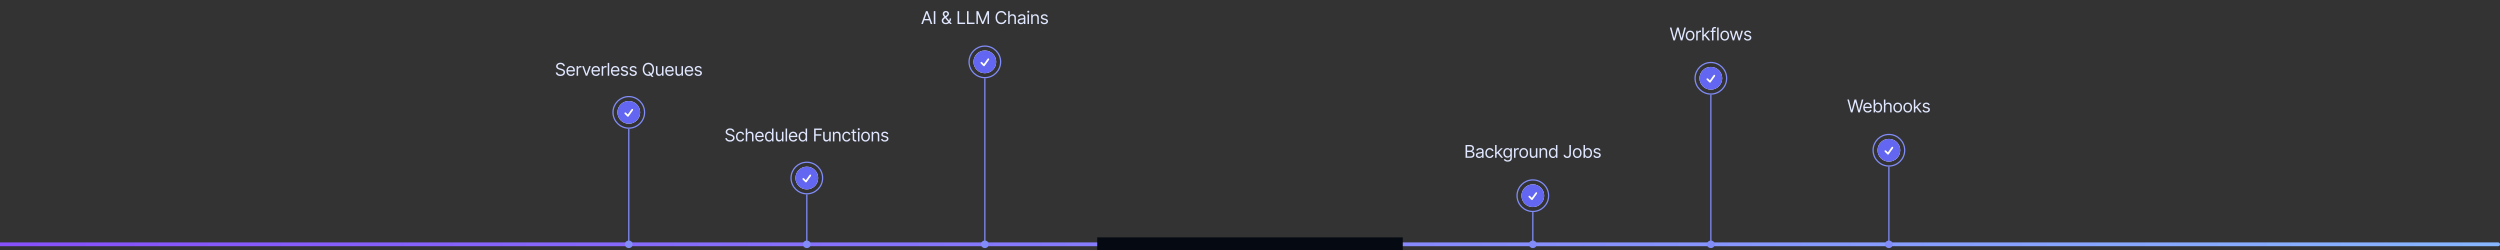 <svg width="1980" height="198" viewBox="0 0 1980 198" fill="none" xmlns="http://www.w3.org/2000/svg">
<rect x="0" y="0" width="1980" height="198" fill="#333333" stroke="none"/>
<path d="M0 192H1978.5C1979.33 192 1980 192.672 1980 193.5V193.5C1980 194.328 1979.33 195 1978.5 195H0V192Z" fill="url(#paint0_linear_1776_624)"/>
<path d="M580.456 104.364C580.396 103.86 580.155 103.469 579.73 103.19C579.306 102.912 578.786 102.773 578.169 102.773C577.718 102.773 577.324 102.846 576.986 102.991C576.651 103.137 576.389 103.338 576.2 103.593C576.015 103.848 575.922 104.138 575.922 104.463C575.922 104.735 575.987 104.969 576.116 105.164C576.249 105.356 576.418 105.517 576.623 105.646C576.829 105.772 577.044 105.877 577.269 105.96C577.495 106.039 577.702 106.104 577.891 106.153L578.925 106.432C579.19 106.501 579.485 106.598 579.81 106.72C580.138 106.843 580.451 107.01 580.749 107.222C581.051 107.431 581.3 107.7 581.495 108.028C581.691 108.356 581.789 108.759 581.789 109.236C581.789 109.786 581.644 110.283 581.356 110.727C581.071 111.171 580.653 111.524 580.103 111.786C579.556 112.048 578.892 112.179 578.11 112.179C577.38 112.179 576.749 112.061 576.215 111.826C575.685 111.591 575.267 111.263 574.963 110.842C574.661 110.421 574.49 109.932 574.45 109.375H575.723C575.756 109.759 575.886 110.078 576.111 110.33C576.34 110.578 576.628 110.764 576.976 110.886C577.327 111.006 577.705 111.065 578.11 111.065C578.58 111.065 579.003 110.989 579.377 110.837C579.752 110.681 580.048 110.465 580.267 110.19C580.486 109.912 580.595 109.587 580.595 109.216C580.595 108.878 580.501 108.603 580.312 108.391C580.123 108.179 579.874 108.006 579.566 107.874C579.258 107.741 578.925 107.625 578.567 107.526L577.314 107.168C576.519 106.939 575.889 106.612 575.425 106.188C574.961 105.764 574.729 105.209 574.729 104.523C574.729 103.953 574.883 103.455 575.191 103.031C575.503 102.604 575.92 102.272 576.444 102.037C576.971 101.798 577.559 101.679 578.209 101.679C578.865 101.679 579.449 101.797 579.959 102.032C580.469 102.264 580.874 102.582 581.172 102.987C581.474 103.391 581.633 103.85 581.649 104.364H580.456ZM586.339 112.159C585.623 112.159 585.006 111.99 584.489 111.652C583.972 111.314 583.575 110.848 583.296 110.255C583.018 109.662 582.879 108.984 582.879 108.222C582.879 107.446 583.021 106.762 583.306 106.168C583.595 105.572 583.996 105.106 584.509 104.771C585.026 104.433 585.63 104.264 586.319 104.264C586.856 104.264 587.34 104.364 587.771 104.562C588.202 104.761 588.555 105.04 588.83 105.398C589.105 105.756 589.275 106.173 589.342 106.651H588.168C588.079 106.303 587.88 105.994 587.572 105.726C587.267 105.454 586.856 105.318 586.339 105.318C585.881 105.318 585.48 105.437 585.136 105.676C584.794 105.911 584.528 106.245 584.335 106.675C584.146 107.103 584.052 107.605 584.052 108.182C584.052 108.772 584.145 109.286 584.33 109.723C584.519 110.161 584.784 110.5 585.126 110.742C585.47 110.984 585.875 111.105 586.339 111.105C586.644 111.105 586.921 111.052 587.169 110.946C587.418 110.84 587.628 110.688 587.801 110.489C587.973 110.29 588.095 110.051 588.168 109.773H589.342C589.275 110.223 589.111 110.629 588.85 110.991C588.591 111.349 588.248 111.634 587.82 111.846C587.396 112.055 586.902 112.159 586.339 112.159ZM591.81 107.406V112H590.637V101.818H591.81V105.557H591.91C592.089 105.162 592.357 104.849 592.715 104.617C593.076 104.382 593.557 104.264 594.157 104.264C594.677 104.264 595.133 104.369 595.524 104.577C595.915 104.783 596.218 105.099 596.434 105.527C596.653 105.951 596.762 106.491 596.762 107.148V112H595.589V107.227C595.589 106.621 595.431 106.152 595.116 105.82C594.805 105.486 594.372 105.318 593.819 105.318C593.434 105.318 593.09 105.399 592.785 105.562C592.483 105.724 592.244 105.961 592.069 106.273C591.896 106.584 591.81 106.962 591.81 107.406ZM601.69 112.159C600.954 112.159 600.32 111.997 599.786 111.672C599.256 111.344 598.846 110.886 598.558 110.3C598.273 109.71 598.13 109.024 598.13 108.241C598.13 107.459 598.273 106.77 598.558 106.173C598.846 105.573 599.247 105.106 599.761 104.771C600.278 104.433 600.881 104.264 601.571 104.264C601.969 104.264 602.361 104.33 602.749 104.463C603.137 104.596 603.49 104.811 603.808 105.109C604.126 105.404 604.38 105.795 604.569 106.283C604.758 106.77 604.852 107.37 604.852 108.082V108.58H598.966V107.565H603.659C603.659 107.134 603.573 106.75 603.4 106.412C603.231 106.074 602.989 105.807 602.674 105.612C602.363 105.416 601.995 105.318 601.571 105.318C601.103 105.318 600.699 105.434 600.358 105.666C600.02 105.895 599.759 106.193 599.577 106.561C599.395 106.929 599.304 107.323 599.304 107.744V108.42C599.304 108.997 599.403 109.486 599.602 109.887C599.804 110.285 600.084 110.588 600.442 110.797C600.8 111.002 601.216 111.105 601.69 111.105C601.998 111.105 602.277 111.062 602.525 110.976C602.777 110.886 602.994 110.754 603.177 110.578C603.359 110.399 603.5 110.177 603.599 109.912L604.733 110.23C604.613 110.615 604.413 110.953 604.131 111.244C603.849 111.533 603.501 111.758 603.087 111.92C602.673 112.08 602.207 112.159 601.69 112.159ZM609.1 112.159C608.464 112.159 607.902 111.998 607.415 111.677C606.928 111.352 606.547 110.895 606.272 110.305C605.996 109.711 605.859 109.01 605.859 108.202C605.859 107.4 605.996 106.704 606.272 106.114C606.547 105.524 606.929 105.068 607.42 104.746C607.91 104.425 608.477 104.264 609.12 104.264C609.617 104.264 610.01 104.347 610.299 104.513C610.59 104.675 610.812 104.861 610.965 105.07C611.12 105.275 611.241 105.444 611.328 105.577H611.427V101.818H612.6V112H611.467V110.827H611.328C611.241 110.966 611.119 111.142 610.96 111.354C610.801 111.562 610.574 111.75 610.279 111.915C609.984 112.078 609.591 112.159 609.1 112.159ZM609.259 111.105C609.73 111.105 610.128 110.982 610.453 110.737C610.777 110.489 611.024 110.146 611.193 109.708C611.362 109.267 611.447 108.759 611.447 108.182C611.447 107.612 611.364 107.113 611.198 106.685C611.033 106.254 610.787 105.92 610.463 105.681C610.138 105.439 609.737 105.318 609.259 105.318C608.762 105.318 608.348 105.446 608.017 105.701C607.688 105.953 607.441 106.296 607.276 106.73C607.113 107.161 607.032 107.645 607.032 108.182C607.032 108.725 607.115 109.219 607.281 109.663C607.45 110.104 607.698 110.455 608.026 110.717C608.358 110.976 608.769 111.105 609.259 111.105ZM619.305 108.878V104.364H620.478V112H619.305V110.707H619.225C619.046 111.095 618.768 111.425 618.39 111.697C618.012 111.965 617.535 112.099 616.958 112.099C616.481 112.099 616.057 111.995 615.685 111.786C615.314 111.574 615.022 111.256 614.81 110.832C614.598 110.404 614.492 109.866 614.492 109.216V104.364H615.665V109.136C615.665 109.693 615.821 110.137 616.133 110.469C616.448 110.8 616.849 110.966 617.336 110.966C617.628 110.966 617.924 110.891 618.226 110.742C618.531 110.593 618.786 110.364 618.991 110.056C619.2 109.748 619.305 109.355 619.305 108.878ZM623.38 101.818V112H622.207V101.818H623.38ZM628.311 112.159C627.575 112.159 626.94 111.997 626.407 111.672C625.876 111.344 625.467 110.886 625.179 110.3C624.894 109.71 624.751 109.024 624.751 108.241C624.751 107.459 624.894 106.77 625.179 106.173C625.467 105.573 625.868 105.106 626.382 104.771C626.899 104.433 627.502 104.264 628.192 104.264C628.589 104.264 628.982 104.33 629.37 104.463C629.758 104.596 630.111 104.811 630.429 105.109C630.747 105.404 631.001 105.795 631.189 106.283C631.378 106.77 631.473 107.37 631.473 108.082V108.58H625.586V107.565H630.28C630.28 107.134 630.193 106.75 630.021 106.412C629.852 106.074 629.61 105.807 629.295 105.612C628.984 105.416 628.616 105.318 628.192 105.318C627.724 105.318 627.32 105.434 626.978 105.666C626.64 105.895 626.38 106.193 626.198 106.561C626.016 106.929 625.925 107.323 625.925 107.744V108.42C625.925 108.997 626.024 109.486 626.223 109.887C626.425 110.285 626.705 110.588 627.063 110.797C627.421 111.002 627.837 111.105 628.311 111.105C628.619 111.105 628.898 111.062 629.146 110.976C629.398 110.886 629.615 110.754 629.797 110.578C629.98 110.399 630.121 110.177 630.22 109.912L631.353 110.23C631.234 110.615 631.034 110.953 630.752 111.244C630.47 111.533 630.122 111.758 629.708 111.92C629.294 112.08 628.828 112.159 628.311 112.159ZM635.721 112.159C635.085 112.159 634.523 111.998 634.036 111.677C633.549 111.352 633.167 110.895 632.892 110.305C632.617 109.711 632.48 109.01 632.48 108.202C632.48 107.4 632.617 106.704 632.892 106.114C633.167 105.524 633.55 105.068 634.041 104.746C634.531 104.425 635.098 104.264 635.741 104.264C636.238 104.264 636.631 104.347 636.919 104.513C637.211 104.675 637.433 104.861 637.585 105.07C637.741 105.275 637.862 105.444 637.948 105.577H638.048V101.818H639.221V112H638.088V110.827H637.948C637.862 110.966 637.74 111.142 637.581 111.354C637.421 111.562 637.194 111.75 636.899 111.915C636.604 112.078 636.212 112.159 635.721 112.159ZM635.88 111.105C636.351 111.105 636.749 110.982 637.073 110.737C637.398 110.489 637.645 110.146 637.814 109.708C637.983 109.267 638.068 108.759 638.068 108.182C638.068 107.612 637.985 107.113 637.819 106.685C637.653 106.254 637.408 105.92 637.083 105.681C636.759 105.439 636.357 105.318 635.88 105.318C635.383 105.318 634.969 105.446 634.637 105.701C634.309 105.953 634.062 106.296 633.897 106.73C633.734 107.161 633.653 107.645 633.653 108.182C633.653 108.725 633.736 109.219 633.902 109.663C634.071 110.104 634.319 110.455 634.647 110.717C634.979 110.976 635.39 111.105 635.88 111.105ZM644.79 112V101.818H650.895V102.912H646.022V106.352H650.437V107.446H646.022V112H644.79ZM656.761 108.878V104.364H657.934V112H656.761V110.707H656.682C656.503 111.095 656.224 111.425 655.846 111.697C655.469 111.965 654.991 112.099 654.415 112.099C653.937 112.099 653.513 111.995 653.142 111.786C652.771 111.574 652.479 111.256 652.267 110.832C652.055 110.404 651.949 109.866 651.949 109.216V104.364H653.122V109.136C653.122 109.693 653.278 110.137 653.589 110.469C653.904 110.8 654.305 110.966 654.792 110.966C655.084 110.966 655.381 110.891 655.682 110.742C655.987 110.593 656.243 110.364 656.448 110.056C656.657 109.748 656.761 109.355 656.761 108.878ZM660.837 107.406V112H659.663V104.364H660.797V105.557H660.896C661.075 105.169 661.347 104.857 661.712 104.622C662.076 104.384 662.547 104.264 663.124 104.264C663.641 104.264 664.093 104.37 664.481 104.582C664.869 104.791 665.17 105.109 665.386 105.537C665.601 105.961 665.709 106.498 665.709 107.148V112H664.536V107.227C664.536 106.627 664.38 106.16 664.068 105.825C663.757 105.487 663.329 105.318 662.786 105.318C662.411 105.318 662.076 105.399 661.781 105.562C661.49 105.724 661.259 105.961 661.09 106.273C660.921 106.584 660.837 106.962 660.837 107.406ZM670.535 112.159C669.819 112.159 669.203 111.99 668.686 111.652C668.169 111.314 667.771 110.848 667.493 110.255C667.214 109.662 667.075 108.984 667.075 108.222C667.075 107.446 667.217 106.762 667.503 106.168C667.791 105.572 668.192 105.106 668.706 104.771C669.223 104.433 669.826 104.264 670.515 104.264C671.052 104.264 671.536 104.364 671.967 104.562C672.398 104.761 672.751 105.04 673.026 105.398C673.301 105.756 673.472 106.173 673.538 106.651H672.365C672.275 106.303 672.076 105.994 671.768 105.726C671.463 105.454 671.052 105.318 670.535 105.318C670.078 105.318 669.677 105.437 669.332 105.676C668.991 105.911 668.724 106.245 668.532 106.675C668.343 107.103 668.248 107.605 668.248 108.182C668.248 108.772 668.341 109.286 668.527 109.723C668.716 110.161 668.981 110.5 669.322 110.742C669.667 110.984 670.071 111.105 670.535 111.105C670.84 111.105 671.117 111.052 671.365 110.946C671.614 110.84 671.824 110.688 671.997 110.489C672.169 110.29 672.292 110.051 672.365 109.773H673.538C673.472 110.223 673.308 110.629 673.046 110.991C672.787 111.349 672.444 111.634 672.017 111.846C671.592 112.055 671.099 112.159 670.535 112.159ZM678.154 104.364V105.358H674.197V104.364H678.154ZM675.35 102.534H676.524V109.812C676.524 110.144 676.572 110.393 676.668 110.558C676.767 110.721 676.893 110.83 677.046 110.886C677.201 110.939 677.365 110.966 677.538 110.966C677.667 110.966 677.773 110.959 677.856 110.946C677.939 110.929 678.005 110.916 678.055 110.906L678.293 111.96C678.214 111.99 678.103 112.02 677.96 112.05C677.818 112.083 677.637 112.099 677.418 112.099C677.087 112.099 676.762 112.028 676.444 111.886C676.129 111.743 675.867 111.526 675.659 111.234C675.453 110.943 675.35 110.575 675.35 110.131V102.534ZM679.499 112V104.364H680.672V112H679.499ZM680.096 103.091C679.867 103.091 679.67 103.013 679.504 102.857C679.342 102.701 679.261 102.514 679.261 102.295C679.261 102.077 679.342 101.889 679.504 101.734C679.67 101.578 679.867 101.5 680.096 101.5C680.324 101.5 680.52 101.578 680.682 101.734C680.848 101.889 680.931 102.077 680.931 102.295C680.931 102.514 680.848 102.701 680.682 102.857C680.52 103.013 680.324 103.091 680.096 103.091ZM685.504 112.159C684.814 112.159 684.209 111.995 683.689 111.667C683.172 111.339 682.768 110.88 682.476 110.29C682.188 109.7 682.043 109.01 682.043 108.222C682.043 107.426 682.188 106.732 682.476 106.138C682.768 105.545 683.172 105.085 683.689 104.756C684.209 104.428 684.814 104.264 685.504 104.264C686.193 104.264 686.796 104.428 687.313 104.756C687.834 105.085 688.238 105.545 688.526 106.138C688.818 106.732 688.964 107.426 688.964 108.222C688.964 109.01 688.818 109.7 688.526 110.29C688.238 110.88 687.834 111.339 687.313 111.667C686.796 111.995 686.193 112.159 685.504 112.159ZM685.504 111.105C686.027 111.105 686.458 110.971 686.796 110.702C687.134 110.434 687.385 110.081 687.547 109.643C687.709 109.206 687.791 108.732 687.791 108.222C687.791 107.711 687.709 107.236 687.547 106.795C687.385 106.354 687.134 105.998 686.796 105.726C686.458 105.454 686.027 105.318 685.504 105.318C684.98 105.318 684.549 105.454 684.211 105.726C683.873 105.998 683.623 106.354 683.46 106.795C683.298 107.236 683.217 107.711 683.217 108.222C683.217 108.732 683.298 109.206 683.46 109.643C683.623 110.081 683.873 110.434 684.211 110.702C684.549 110.971 684.98 111.105 685.504 111.105ZM691.508 107.406V112H690.335V104.364H691.468V105.557H691.568C691.747 105.169 692.019 104.857 692.383 104.622C692.748 104.384 693.218 104.264 693.795 104.264C694.312 104.264 694.765 104.37 695.152 104.582C695.54 104.791 695.842 105.109 696.057 105.537C696.273 105.961 696.38 106.498 696.38 107.148V112H695.207V107.227C695.207 106.627 695.051 106.16 694.74 105.825C694.428 105.487 694.001 105.318 693.457 105.318C693.083 105.318 692.748 105.399 692.453 105.562C692.161 105.724 691.931 105.961 691.762 106.273C691.593 106.584 691.508 106.962 691.508 107.406ZM703.514 106.074L702.46 106.372C702.393 106.196 702.295 106.026 702.166 105.86C702.04 105.691 701.868 105.552 701.649 105.442C701.43 105.333 701.15 105.278 700.809 105.278C700.342 105.278 699.952 105.386 699.641 105.602C699.332 105.814 699.178 106.084 699.178 106.412C699.178 106.704 699.284 106.934 699.496 107.103C699.709 107.272 700.04 107.413 700.491 107.526L701.624 107.804C702.307 107.97 702.816 108.223 703.151 108.565C703.485 108.903 703.653 109.339 703.653 109.872C703.653 110.31 703.527 110.701 703.275 111.045C703.026 111.39 702.678 111.662 702.231 111.861C701.783 112.06 701.263 112.159 700.67 112.159C699.891 112.159 699.246 111.99 698.736 111.652C698.225 111.314 697.902 110.82 697.766 110.17L698.88 109.892C698.986 110.303 699.187 110.611 699.482 110.817C699.78 111.022 700.169 111.125 700.65 111.125C701.197 111.125 701.631 111.009 701.952 110.777C702.277 110.542 702.44 110.26 702.44 109.932C702.44 109.667 702.347 109.445 702.161 109.266C701.976 109.083 701.691 108.947 701.306 108.858L700.033 108.56C699.334 108.394 698.82 108.137 698.492 107.789C698.167 107.438 698.005 106.999 698.005 106.472C698.005 106.041 698.126 105.66 698.368 105.328C698.613 104.997 698.946 104.737 699.367 104.548C699.791 104.359 700.272 104.264 700.809 104.264C701.565 104.264 702.158 104.43 702.589 104.761C703.023 105.093 703.331 105.53 703.514 106.074Z" fill="#E0E7FF"/>
<circle cx="639" cy="141" r="9" fill="white"/>
<path fill-rule="evenodd" clip-rule="evenodd" d="M630 141C630 136.029 634.029 132 639 132C643.971 132 648 136.029 648 141C648 145.971 643.971 150 639 150C634.029 150 630 145.971 630 141ZM642.333 139.325C642.555 139.014 642.483 138.582 642.172 138.36C641.86 138.137 641.428 138.21 641.206 138.521L638.219 142.702L636.72 141.203C636.45 140.932 636.012 140.932 635.741 141.203C635.471 141.473 635.471 141.911 635.741 142.182L637.818 144.259C637.962 144.403 638.162 144.476 638.365 144.459C638.568 144.442 638.753 144.337 638.871 144.172L642.333 139.325Z" fill="#6366F1"/>
<circle cx="639" cy="141" r="12.5" stroke="#818CF8"/>
<path d="M1160.72 125V114.818H1164.28C1164.99 114.818 1165.58 114.941 1166.04 115.186C1166.5 115.428 1166.84 115.754 1167.07 116.165C1167.29 116.573 1167.41 117.026 1167.41 117.523C1167.41 117.96 1167.33 118.321 1167.17 118.607C1167.02 118.892 1166.82 119.117 1166.57 119.283C1166.32 119.448 1166.05 119.571 1165.75 119.651V119.75C1166.07 119.77 1166.38 119.879 1166.69 120.078C1167.01 120.277 1167.27 120.562 1167.49 120.933C1167.7 121.304 1167.8 121.759 1167.8 122.295C1167.8 122.806 1167.69 123.265 1167.46 123.673C1167.22 124.08 1166.86 124.403 1166.36 124.642C1165.86 124.881 1165.2 125 1164.4 125H1160.72ZM1161.96 123.906H1164.4C1165.21 123.906 1165.78 123.75 1166.12 123.439C1166.46 123.124 1166.63 122.743 1166.63 122.295C1166.63 121.951 1166.54 121.633 1166.37 121.341C1166.19 121.046 1165.94 120.811 1165.62 120.635C1165.29 120.456 1164.91 120.366 1164.46 120.366H1161.96V123.906ZM1161.96 119.293H1164.24C1164.61 119.293 1164.95 119.22 1165.25 119.074C1165.55 118.928 1165.79 118.723 1165.96 118.457C1166.14 118.192 1166.23 117.881 1166.23 117.523C1166.23 117.075 1166.08 116.696 1165.76 116.384C1165.45 116.069 1164.96 115.912 1164.28 115.912H1161.96V119.293ZM1171.5 125.179C1171.01 125.179 1170.57 125.088 1170.18 124.906C1169.79 124.72 1169.47 124.453 1169.24 124.105C1169.01 123.754 1168.89 123.33 1168.89 122.832C1168.89 122.395 1168.98 122.04 1169.15 121.768C1169.32 121.493 1169.55 121.278 1169.84 121.122C1170.13 120.966 1170.45 120.85 1170.8 120.774C1171.15 120.695 1171.5 120.632 1171.86 120.585C1172.32 120.526 1172.7 120.481 1172.98 120.451C1173.28 120.418 1173.49 120.363 1173.62 120.287C1173.76 120.211 1173.82 120.078 1173.82 119.889V119.849C1173.82 119.359 1173.69 118.978 1173.42 118.706C1173.16 118.434 1172.75 118.298 1172.21 118.298C1171.65 118.298 1171.21 118.421 1170.9 118.666C1170.58 118.911 1170.35 119.173 1170.22 119.452L1169.11 119.054C1169.31 118.59 1169.57 118.229 1169.91 117.97C1170.24 117.708 1170.61 117.526 1171 117.423C1171.4 117.317 1171.79 117.264 1172.17 117.264C1172.42 117.264 1172.7 117.294 1173.02 117.354C1173.34 117.41 1173.65 117.528 1173.95 117.707C1174.25 117.886 1174.5 118.156 1174.7 118.517C1174.9 118.878 1175 119.362 1175 119.969V125H1173.82V123.966H1173.76C1173.68 124.132 1173.55 124.309 1173.37 124.498C1173.18 124.687 1172.93 124.848 1172.63 124.98C1172.32 125.113 1171.94 125.179 1171.5 125.179ZM1171.68 124.125C1172.14 124.125 1172.53 124.034 1172.85 123.852C1173.17 123.669 1173.41 123.434 1173.58 123.146C1173.74 122.857 1173.82 122.554 1173.82 122.236V121.162C1173.77 121.222 1173.66 121.276 1173.5 121.326C1173.33 121.372 1173.14 121.414 1172.92 121.45C1172.7 121.483 1172.49 121.513 1172.29 121.54C1172.09 121.563 1171.92 121.583 1171.8 121.599C1171.49 121.639 1171.21 121.704 1170.94 121.793C1170.68 121.879 1170.47 122.01 1170.3 122.186C1170.14 122.358 1170.07 122.594 1170.07 122.892C1170.07 123.3 1170.22 123.608 1170.52 123.817C1170.82 124.022 1171.21 124.125 1171.68 124.125ZM1179.82 125.159C1179.11 125.159 1178.49 124.99 1177.97 124.652C1177.45 124.314 1177.06 123.848 1176.78 123.255C1176.5 122.662 1176.36 121.984 1176.36 121.222C1176.36 120.446 1176.5 119.762 1176.79 119.168C1177.08 118.572 1177.48 118.106 1177.99 117.771C1178.51 117.433 1179.11 117.264 1179.8 117.264C1180.34 117.264 1180.82 117.364 1181.25 117.562C1181.68 117.761 1182.04 118.04 1182.31 118.398C1182.59 118.756 1182.76 119.173 1182.82 119.651H1181.65C1181.56 119.303 1181.36 118.994 1181.05 118.726C1180.75 118.454 1180.34 118.318 1179.82 118.318C1179.36 118.318 1178.96 118.437 1178.62 118.676C1178.28 118.911 1178.01 119.245 1177.82 119.675C1177.63 120.103 1177.53 120.605 1177.53 121.182C1177.53 121.772 1177.63 122.286 1177.81 122.723C1178 123.161 1178.27 123.5 1178.61 123.742C1178.95 123.984 1179.36 124.105 1179.82 124.105C1180.13 124.105 1180.4 124.052 1180.65 123.946C1180.9 123.84 1181.11 123.688 1181.28 123.489C1181.46 123.29 1181.58 123.051 1181.65 122.773H1182.82C1182.76 123.223 1182.59 123.629 1182.33 123.991C1182.07 124.349 1181.73 124.634 1181.3 124.846C1180.88 125.055 1180.38 125.159 1179.82 125.159ZM1185.21 122.216L1185.19 120.764H1185.43L1188.77 117.364H1190.22L1186.66 120.963H1186.57L1185.21 122.216ZM1184.12 125V114.818H1185.29V125H1184.12ZM1188.97 125L1185.99 121.222L1186.82 120.406L1190.46 125H1188.97ZM1194.08 128.023C1193.52 128.023 1193.03 127.95 1192.62 127.804C1192.21 127.661 1191.87 127.473 1191.6 127.237C1191.33 127.005 1191.12 126.757 1190.96 126.491L1191.89 125.835C1192 125.974 1192.14 126.134 1192.3 126.312C1192.46 126.495 1192.68 126.652 1192.96 126.785C1193.25 126.921 1193.62 126.989 1194.08 126.989C1194.7 126.989 1195.21 126.839 1195.61 126.541C1196.01 126.243 1196.21 125.776 1196.21 125.139V123.588H1196.11C1196.02 123.727 1195.9 123.9 1195.74 124.105C1195.59 124.307 1195.36 124.488 1195.07 124.647C1194.77 124.803 1194.38 124.881 1193.88 124.881C1193.27 124.881 1192.71 124.735 1192.22 124.443C1191.74 124.152 1191.35 123.727 1191.06 123.17C1190.78 122.614 1190.64 121.937 1190.64 121.142C1190.64 120.36 1190.78 119.679 1191.05 119.099C1191.33 118.515 1191.71 118.065 1192.2 117.746C1192.69 117.425 1193.26 117.264 1193.9 117.264C1194.4 117.264 1194.79 117.347 1195.09 117.513C1195.38 117.675 1195.61 117.861 1195.76 118.07C1195.92 118.275 1196.04 118.444 1196.13 118.577H1196.25V117.364H1197.38V125.219C1197.38 125.875 1197.23 126.409 1196.94 126.82C1196.64 127.234 1196.24 127.537 1195.74 127.729C1195.25 127.925 1194.69 128.023 1194.08 128.023ZM1194.04 123.827C1194.51 123.827 1194.91 123.719 1195.24 123.504C1195.56 123.288 1195.81 122.978 1195.98 122.574C1196.15 122.17 1196.23 121.686 1196.23 121.122C1196.23 120.572 1196.15 120.086 1195.98 119.665C1195.82 119.245 1195.57 118.915 1195.25 118.676C1194.92 118.437 1194.52 118.318 1194.04 118.318C1193.55 118.318 1193.13 118.444 1192.8 118.696C1192.47 118.948 1192.22 119.286 1192.06 119.71C1191.9 120.134 1191.82 120.605 1191.82 121.122C1191.82 121.652 1191.9 122.121 1192.06 122.529C1192.23 122.933 1192.48 123.252 1192.81 123.484C1193.14 123.712 1193.55 123.827 1194.04 123.827ZM1199.11 125V117.364H1200.24V118.517H1200.32C1200.46 118.139 1200.72 117.833 1201.08 117.597C1201.44 117.362 1201.86 117.244 1202.31 117.244C1202.4 117.244 1202.51 117.246 1202.64 117.249C1202.77 117.253 1202.86 117.258 1202.93 117.264V118.457C1202.89 118.447 1202.8 118.433 1202.66 118.413C1202.52 118.389 1202.37 118.378 1202.21 118.378C1201.84 118.378 1201.51 118.456 1201.22 118.612C1200.93 118.764 1200.7 118.976 1200.53 119.248C1200.37 119.516 1200.28 119.823 1200.28 120.168V125H1199.11ZM1206.77 125.159C1206.08 125.159 1205.48 124.995 1204.96 124.667C1204.44 124.339 1204.03 123.88 1203.74 123.29C1203.45 122.7 1203.31 122.01 1203.31 121.222C1203.31 120.426 1203.45 119.732 1203.74 119.138C1204.03 118.545 1204.44 118.085 1204.96 117.756C1205.48 117.428 1206.08 117.264 1206.77 117.264C1207.46 117.264 1208.06 117.428 1208.58 117.756C1209.1 118.085 1209.5 118.545 1209.79 119.138C1210.08 119.732 1210.23 120.426 1210.23 121.222C1210.23 122.01 1210.08 122.7 1209.79 123.29C1209.5 123.88 1209.1 124.339 1208.58 124.667C1208.06 124.995 1207.46 125.159 1206.77 125.159ZM1206.77 124.105C1207.29 124.105 1207.72 123.971 1208.06 123.702C1208.4 123.434 1208.65 123.081 1208.81 122.643C1208.98 122.206 1209.06 121.732 1209.06 121.222C1209.06 120.711 1208.98 120.236 1208.81 119.795C1208.65 119.354 1208.4 118.998 1208.06 118.726C1207.72 118.454 1207.29 118.318 1206.77 118.318C1206.25 118.318 1205.82 118.454 1205.48 118.726C1205.14 118.998 1204.89 119.354 1204.73 119.795C1204.56 120.236 1204.48 120.711 1204.48 121.222C1204.48 121.732 1204.56 122.206 1204.73 122.643C1204.89 123.081 1205.14 123.434 1205.48 123.702C1205.82 123.971 1206.25 124.105 1206.77 124.105ZM1216.41 121.878V117.364H1217.59V125H1216.41V123.707H1216.33C1216.16 124.095 1215.88 124.425 1215.5 124.697C1215.12 124.965 1214.64 125.099 1214.07 125.099C1213.59 125.099 1213.17 124.995 1212.79 124.786C1212.42 124.574 1212.13 124.256 1211.92 123.832C1211.71 123.404 1211.6 122.866 1211.6 122.216V117.364H1212.77V122.136C1212.77 122.693 1212.93 123.137 1213.24 123.469C1213.56 123.8 1213.96 123.966 1214.44 123.966C1214.74 123.966 1215.03 123.891 1215.33 123.742C1215.64 123.593 1215.9 123.364 1216.1 123.056C1216.31 122.748 1216.41 122.355 1216.41 121.878ZM1220.49 120.406V125H1219.32V117.364H1220.45V118.557H1220.55C1220.73 118.169 1221 117.857 1221.36 117.622C1221.73 117.384 1222.2 117.264 1222.78 117.264C1223.29 117.264 1223.75 117.37 1224.13 117.582C1224.52 117.791 1224.82 118.109 1225.04 118.537C1225.25 118.961 1225.36 119.498 1225.36 120.148V125H1224.19V120.227C1224.19 119.627 1224.03 119.16 1223.72 118.825C1223.41 118.487 1222.98 118.318 1222.44 118.318C1222.06 118.318 1221.73 118.399 1221.43 118.562C1221.14 118.724 1220.91 118.961 1220.74 119.273C1220.57 119.584 1220.49 119.962 1220.49 120.406ZM1229.97 125.159C1229.33 125.159 1228.77 124.998 1228.28 124.677C1227.8 124.352 1227.42 123.895 1227.14 123.305C1226.87 122.711 1226.73 122.01 1226.73 121.202C1226.73 120.4 1226.87 119.704 1227.14 119.114C1227.42 118.524 1227.8 118.068 1228.29 117.746C1228.78 117.425 1229.35 117.264 1229.99 117.264C1230.49 117.264 1230.88 117.347 1231.17 117.513C1231.46 117.675 1231.68 117.861 1231.83 118.07C1231.99 118.275 1232.11 118.444 1232.2 118.577H1232.3V114.818H1233.47V125H1232.34V123.827H1232.2C1232.11 123.966 1231.99 124.142 1231.83 124.354C1231.67 124.562 1231.44 124.75 1231.15 124.915C1230.85 125.078 1230.46 125.159 1229.97 125.159ZM1230.13 124.105C1230.6 124.105 1231 123.982 1231.32 123.737C1231.65 123.489 1231.89 123.146 1232.06 122.708C1232.23 122.267 1232.32 121.759 1232.32 121.182C1232.32 120.612 1232.23 120.113 1232.07 119.685C1231.9 119.254 1231.66 118.92 1231.33 118.681C1231.01 118.439 1230.61 118.318 1230.13 118.318C1229.63 118.318 1229.22 118.446 1228.89 118.701C1228.56 118.953 1228.31 119.296 1228.14 119.73C1227.98 120.161 1227.9 120.645 1227.9 121.182C1227.9 121.725 1227.98 122.219 1228.15 122.663C1228.32 123.104 1228.57 123.455 1228.9 123.717C1229.23 123.976 1229.64 124.105 1230.13 124.105ZM1242.94 114.818H1244.17V122.097C1244.17 122.746 1244.05 123.298 1243.81 123.752C1243.57 124.206 1243.24 124.551 1242.8 124.786C1242.37 125.022 1241.85 125.139 1241.26 125.139C1240.71 125.139 1240.21 125.038 1239.78 124.836C1239.34 124.63 1239 124.339 1238.75 123.961C1238.51 123.583 1238.38 123.134 1238.38 122.614H1239.59C1239.59 122.902 1239.67 123.154 1239.81 123.369C1239.95 123.581 1240.15 123.747 1240.4 123.866C1240.66 123.986 1240.94 124.045 1241.26 124.045C1241.62 124.045 1241.92 123.971 1242.17 123.822C1242.42 123.673 1242.61 123.454 1242.74 123.165C1242.87 122.874 1242.94 122.518 1242.94 122.097V114.818ZM1249.16 125.159C1248.47 125.159 1247.87 124.995 1247.35 124.667C1246.83 124.339 1246.43 123.88 1246.13 123.29C1245.85 122.7 1245.7 122.01 1245.7 121.222C1245.7 120.426 1245.85 119.732 1246.13 119.138C1246.43 118.545 1246.83 118.085 1247.35 117.756C1247.87 117.428 1248.47 117.264 1249.16 117.264C1249.85 117.264 1250.45 117.428 1250.97 117.756C1251.49 118.085 1251.9 118.545 1252.18 119.138C1252.48 119.732 1252.62 120.426 1252.62 121.222C1252.62 122.01 1252.48 122.7 1252.18 123.29C1251.9 123.88 1251.49 124.339 1250.97 124.667C1250.45 124.995 1249.85 125.159 1249.16 125.159ZM1249.16 124.105C1249.69 124.105 1250.12 123.971 1250.45 123.702C1250.79 123.434 1251.04 123.081 1251.21 122.643C1251.37 122.206 1251.45 121.732 1251.45 121.222C1251.45 120.711 1251.37 120.236 1251.21 119.795C1251.04 119.354 1250.79 118.998 1250.45 118.726C1250.12 118.454 1249.69 118.318 1249.16 118.318C1248.64 118.318 1248.21 118.454 1247.87 118.726C1247.53 118.998 1247.28 119.354 1247.12 119.795C1246.96 120.236 1246.88 120.711 1246.88 121.222C1246.88 121.732 1246.96 122.206 1247.12 122.643C1247.28 123.081 1247.53 123.434 1247.87 123.702C1248.21 123.971 1248.64 124.105 1249.16 124.105ZM1254.15 125V114.818H1255.33V118.577H1255.43C1255.51 118.444 1255.63 118.275 1255.78 118.07C1255.94 117.861 1256.16 117.675 1256.45 117.513C1256.74 117.347 1257.14 117.264 1257.63 117.264C1258.28 117.264 1258.84 117.425 1259.33 117.746C1259.82 118.068 1260.21 118.524 1260.48 119.114C1260.76 119.704 1260.89 120.4 1260.89 121.202C1260.89 122.01 1260.76 122.711 1260.48 123.305C1260.21 123.895 1259.82 124.352 1259.34 124.677C1258.85 124.998 1258.29 125.159 1257.65 125.159C1257.16 125.159 1256.77 125.078 1256.47 124.915C1256.18 124.75 1255.95 124.562 1255.79 124.354C1255.63 124.142 1255.51 123.966 1255.43 123.827H1255.29V125H1254.15ZM1255.31 121.182C1255.31 121.759 1255.39 122.267 1255.56 122.708C1255.73 123.146 1255.98 123.489 1256.3 123.737C1256.62 123.982 1257.02 124.105 1257.49 124.105C1257.98 124.105 1258.39 123.976 1258.72 123.717C1259.05 123.455 1259.3 123.104 1259.47 122.663C1259.64 122.219 1259.72 121.725 1259.72 121.182C1259.72 120.645 1259.64 120.161 1259.47 119.73C1259.31 119.296 1259.06 118.953 1258.73 118.701C1258.4 118.446 1257.99 118.318 1257.49 118.318C1257.02 118.318 1256.61 118.439 1256.29 118.681C1255.97 118.92 1255.72 119.254 1255.55 119.685C1255.39 120.113 1255.31 120.612 1255.31 121.182ZM1267.68 119.074L1266.62 119.372C1266.56 119.196 1266.46 119.026 1266.33 118.86C1266.2 118.691 1266.03 118.552 1265.81 118.442C1265.59 118.333 1265.31 118.278 1264.97 118.278C1264.51 118.278 1264.12 118.386 1263.8 118.602C1263.5 118.814 1263.34 119.084 1263.34 119.412C1263.34 119.704 1263.45 119.934 1263.66 120.103C1263.87 120.272 1264.2 120.413 1264.65 120.526L1265.79 120.804C1266.47 120.97 1266.98 121.223 1267.31 121.565C1267.65 121.903 1267.82 122.339 1267.82 122.872C1267.82 123.31 1267.69 123.701 1267.44 124.045C1267.19 124.39 1266.84 124.662 1266.4 124.861C1265.95 125.06 1265.43 125.159 1264.83 125.159C1264.06 125.159 1263.41 124.99 1262.9 124.652C1262.39 124.314 1262.07 123.82 1261.93 123.17L1263.04 122.892C1263.15 123.303 1263.35 123.611 1263.65 123.817C1263.94 124.022 1264.33 124.125 1264.81 124.125C1265.36 124.125 1265.8 124.009 1266.12 123.777C1266.44 123.542 1266.6 123.26 1266.6 122.932C1266.6 122.667 1266.51 122.445 1266.33 122.266C1266.14 122.083 1265.85 121.947 1265.47 121.858L1264.2 121.56C1263.5 121.394 1262.98 121.137 1262.66 120.789C1262.33 120.438 1262.17 119.999 1262.17 119.472C1262.17 119.041 1262.29 118.66 1262.53 118.328C1262.78 117.997 1263.11 117.737 1263.53 117.548C1263.96 117.359 1264.44 117.264 1264.97 117.264C1265.73 117.264 1266.32 117.43 1266.75 117.761C1267.19 118.093 1267.5 118.53 1267.68 119.074Z" fill="#E0E7FF"/>
<circle cx="1214" cy="155" r="9" fill="white"/>
<path fill-rule="evenodd" clip-rule="evenodd" d="M1205 155C1205 150.029 1209.03 146 1214 146C1218.97 146 1223 150.029 1223 155C1223 159.971 1218.97 164 1214 164C1209.03 164 1205 159.971 1205 155ZM1217.33 153.325C1217.55 153.014 1217.48 152.582 1217.17 152.36C1216.86 152.137 1216.43 152.21 1216.21 152.521L1213.22 156.702L1211.72 155.203C1211.45 154.932 1211.01 154.932 1210.74 155.203C1210.47 155.473 1210.47 155.911 1210.74 156.182L1212.82 158.259C1212.96 158.403 1213.16 158.476 1213.36 158.459C1213.57 158.442 1213.75 158.337 1213.87 158.172L1217.33 153.325Z" fill="#6366F1"/>
<circle cx="1214" cy="155" r="12.5" stroke="#818CF8"/>
<path d="M1325.31 32L1322.53 21.818H1323.78L1325.91 30.111H1326.01L1328.17 21.818H1329.56L1331.73 30.111H1331.83L1333.96 21.818H1335.21L1332.43 32H1331.16L1328.91 23.886H1328.83L1326.58 32H1325.31ZM1338.56 32.159C1337.87 32.159 1337.27 31.995 1336.75 31.667C1336.23 31.339 1335.83 30.88 1335.53 30.29C1335.25 29.7 1335.1 29.01 1335.1 28.222C1335.1 27.426 1335.25 26.732 1335.53 26.139C1335.83 25.545 1336.23 25.084 1336.75 24.756C1337.27 24.428 1337.87 24.264 1338.56 24.264C1339.25 24.264 1339.85 24.428 1340.37 24.756C1340.89 25.084 1341.3 25.545 1341.58 26.139C1341.88 26.732 1342.02 27.426 1342.02 28.222C1342.02 29.01 1341.88 29.7 1341.58 30.29C1341.3 30.88 1340.89 31.339 1340.37 31.667C1339.85 31.995 1339.25 32.159 1338.56 32.159ZM1338.56 31.105C1339.08 31.105 1339.52 30.971 1339.85 30.702C1340.19 30.434 1340.44 30.081 1340.6 29.643C1340.77 29.206 1340.85 28.732 1340.85 28.222C1340.85 27.711 1340.77 27.236 1340.6 26.795C1340.44 26.354 1340.19 25.998 1339.85 25.726C1339.52 25.454 1339.08 25.318 1338.56 25.318C1338.04 25.318 1337.61 25.454 1337.27 25.726C1336.93 25.998 1336.68 26.354 1336.52 26.795C1336.36 27.236 1336.27 27.711 1336.27 28.222C1336.27 28.732 1336.36 29.206 1336.52 29.643C1336.68 30.081 1336.93 30.434 1337.27 30.702C1337.61 30.971 1338.04 31.105 1338.56 31.105ZM1343.39 32V24.364H1344.53V25.517H1344.61C1344.74 25.139 1345 24.833 1345.36 24.597C1345.73 24.362 1346.14 24.244 1346.59 24.244C1346.68 24.244 1346.79 24.246 1346.92 24.249C1347.05 24.253 1347.14 24.258 1347.21 24.264V25.457C1347.17 25.447 1347.08 25.433 1346.94 25.413C1346.8 25.389 1346.65 25.378 1346.49 25.378C1346.12 25.378 1345.79 25.456 1345.5 25.611C1345.21 25.764 1344.98 25.976 1344.81 26.248C1344.65 26.516 1344.57 26.823 1344.57 27.168V32H1343.39ZM1349.28 29.216L1349.26 27.764H1349.49L1352.83 24.364H1354.29L1350.73 27.963H1350.63L1349.28 29.216ZM1348.18 32V21.818H1349.35V32H1348.18ZM1353.03 32L1350.05 28.222L1350.89 27.406L1354.53 32H1353.03ZM1358.78 24.364V25.358H1354.66V24.364H1358.78ZM1355.89 32V23.31C1355.89 22.872 1356 22.508 1356.2 22.216C1356.41 21.924 1356.67 21.706 1357 21.56C1357.33 21.414 1357.68 21.341 1358.04 21.341C1358.33 21.341 1358.57 21.364 1358.75 21.41C1358.93 21.457 1359.07 21.5 1359.16 21.54L1358.82 22.554C1358.76 22.534 1358.67 22.509 1358.57 22.479C1358.47 22.45 1358.33 22.435 1358.16 22.435C1357.77 22.435 1357.49 22.532 1357.32 22.728C1357.15 22.924 1357.07 23.21 1357.07 23.588V32H1355.89ZM1361.17 21.818V32H1360V21.818H1361.17ZM1366.01 32.159C1365.32 32.159 1364.71 31.995 1364.19 31.667C1363.67 31.339 1363.27 30.88 1362.98 30.29C1362.69 29.7 1362.55 29.01 1362.55 28.222C1362.55 27.426 1362.69 26.732 1362.98 26.139C1363.27 25.545 1363.67 25.084 1364.19 24.756C1364.71 24.428 1365.32 24.264 1366.01 24.264C1366.7 24.264 1367.3 24.428 1367.82 24.756C1368.34 25.084 1368.74 25.545 1369.03 26.139C1369.32 26.732 1369.47 27.426 1369.47 28.222C1369.47 29.01 1369.32 29.7 1369.03 30.29C1368.74 30.88 1368.34 31.339 1367.82 31.667C1367.3 31.995 1366.7 32.159 1366.01 32.159ZM1366.01 31.105C1366.53 31.105 1366.96 30.971 1367.3 30.702C1367.64 30.434 1367.89 30.081 1368.05 29.643C1368.21 29.206 1368.29 28.732 1368.29 28.222C1368.29 27.711 1368.21 27.236 1368.05 26.795C1367.89 26.354 1367.64 25.998 1367.3 25.726C1366.96 25.454 1366.53 25.318 1366.01 25.318C1365.48 25.318 1365.05 25.454 1364.71 25.726C1364.38 25.998 1364.13 26.354 1363.96 26.795C1363.8 27.236 1363.72 27.711 1363.72 28.222C1363.72 28.732 1363.8 29.206 1363.96 29.643C1364.13 30.081 1364.38 30.434 1364.71 30.702C1365.05 30.971 1365.48 31.105 1366.01 31.105ZM1372.31 32L1369.98 24.364H1371.21L1372.86 30.21H1372.94L1374.57 24.364H1375.83L1377.44 30.19H1377.52L1379.17 24.364H1380.4L1378.07 32H1376.92L1375.25 26.134H1375.13L1373.46 32H1372.31ZM1386.94 26.074L1385.89 26.372C1385.82 26.197 1385.72 26.026 1385.59 25.86C1385.47 25.691 1385.3 25.552 1385.08 25.442C1384.86 25.333 1384.58 25.278 1384.24 25.278C1383.77 25.278 1383.38 25.386 1383.07 25.602C1382.76 25.814 1382.61 26.084 1382.61 26.412C1382.61 26.704 1382.71 26.934 1382.92 27.103C1383.14 27.272 1383.47 27.413 1383.92 27.526L1385.05 27.804C1385.74 27.97 1386.24 28.223 1386.58 28.565C1386.91 28.903 1387.08 29.338 1387.08 29.872C1387.08 30.31 1386.95 30.701 1386.7 31.046C1386.45 31.39 1386.11 31.662 1385.66 31.861C1385.21 32.06 1384.69 32.159 1384.1 32.159C1383.32 32.159 1382.67 31.99 1382.16 31.652C1381.65 31.314 1381.33 30.82 1381.19 30.171L1382.31 29.892C1382.41 30.303 1382.61 30.611 1382.91 30.817C1383.21 31.022 1383.6 31.125 1384.08 31.125C1384.62 31.125 1385.06 31.009 1385.38 30.777C1385.71 30.542 1385.87 30.26 1385.87 29.932C1385.87 29.667 1385.77 29.445 1385.59 29.266C1385.4 29.083 1385.12 28.947 1384.73 28.858L1383.46 28.56C1382.76 28.394 1382.25 28.137 1381.92 27.789C1381.6 27.438 1381.43 26.999 1381.43 26.472C1381.43 26.041 1381.55 25.66 1381.8 25.328C1382.04 24.997 1382.37 24.736 1382.8 24.548C1383.22 24.359 1383.7 24.264 1384.24 24.264C1384.99 24.264 1385.59 24.43 1386.02 24.761C1386.45 25.093 1386.76 25.53 1386.94 26.074Z" fill="#E0E7FF"/>
<circle cx="1355" cy="62" r="9" fill="white"/>
<path fill-rule="evenodd" clip-rule="evenodd" d="M1346 62C1346 57.029 1350.03 53 1355 53C1359.97 53 1364 57.029 1364 62C1364 66.971 1359.97 71 1355 71C1350.03 71 1346 66.971 1346 62ZM1358.33 60.325C1358.55 60.014 1358.48 59.582 1358.17 59.36C1357.86 59.138 1357.43 59.209 1357.21 59.521L1354.22 63.702L1352.72 62.203C1352.45 61.932 1352.01 61.932 1351.74 62.203C1351.47 62.473 1351.47 62.911 1351.74 63.182L1353.82 65.259C1353.96 65.403 1354.16 65.476 1354.36 65.459C1354.57 65.442 1354.75 65.337 1354.87 65.172L1358.33 60.325Z" fill="#6366F1"/>
<circle cx="1355" cy="62" r="12.5" stroke="#818CF8"/>
<path d="M446.173 52.364C446.113 51.86 445.871 51.469 445.447 51.19C445.023 50.912 444.502 50.773 443.886 50.773C443.435 50.773 443.041 50.846 442.703 50.992C442.368 51.137 442.106 51.338 441.917 51.593C441.732 51.848 441.639 52.138 441.639 52.463C441.639 52.735 441.703 52.968 441.833 53.164C441.965 53.356 442.134 53.517 442.34 53.646C442.545 53.772 442.761 53.877 442.986 53.959C443.211 54.039 443.419 54.104 443.608 54.153L444.642 54.432C444.907 54.501 445.202 54.597 445.527 54.72C445.855 54.843 446.168 55.01 446.466 55.222C446.768 55.431 447.016 55.7 447.212 56.028C447.407 56.356 447.505 56.758 447.505 57.236C447.505 57.786 447.361 58.283 447.073 58.727C446.788 59.171 446.37 59.524 445.82 59.786C445.273 60.048 444.608 60.179 443.826 60.179C443.097 60.179 442.466 60.061 441.932 59.826C441.402 59.591 440.984 59.263 440.679 58.842C440.378 58.421 440.207 57.932 440.167 57.375H441.44C441.473 57.76 441.602 58.078 441.828 58.33C442.056 58.578 442.345 58.764 442.693 58.886C443.044 59.006 443.422 59.065 443.826 59.065C444.297 59.065 444.719 58.989 445.094 58.837C445.469 58.681 445.765 58.465 445.984 58.19C446.203 57.912 446.312 57.587 446.312 57.216C446.312 56.878 446.218 56.603 446.029 56.391C445.84 56.178 445.591 56.006 445.283 55.874C444.975 55.741 444.642 55.625 444.284 55.526L443.031 55.168C442.235 54.939 441.606 54.612 441.142 54.188C440.678 53.764 440.446 53.209 440.446 52.523C440.446 51.953 440.6 51.456 440.908 51.031C441.219 50.604 441.637 50.272 442.161 50.037C442.688 49.798 443.276 49.679 443.926 49.679C444.582 49.679 445.165 49.797 445.676 50.032C446.186 50.264 446.59 50.582 446.889 50.986C447.19 51.391 447.349 51.85 447.366 52.364H446.173ZM452.155 60.159C451.419 60.159 450.785 59.997 450.251 59.672C449.721 59.344 449.311 58.886 449.023 58.3C448.738 57.71 448.595 57.024 448.595 56.242C448.595 55.459 448.738 54.77 449.023 54.173C449.311 53.573 449.712 53.106 450.226 52.771C450.743 52.433 451.346 52.264 452.036 52.264C452.433 52.264 452.826 52.331 453.214 52.463C453.602 52.596 453.955 52.811 454.273 53.109C454.591 53.404 454.845 53.795 455.034 54.283C455.222 54.77 455.317 55.37 455.317 56.082V56.58H449.431V55.565H454.124C454.124 55.135 454.038 54.75 453.865 54.412C453.696 54.074 453.454 53.807 453.139 53.611C452.828 53.416 452.46 53.318 452.036 53.318C451.568 53.318 451.164 53.434 450.823 53.666C450.485 53.895 450.224 54.193 450.042 54.561C449.86 54.929 449.769 55.323 449.769 55.744V56.42C449.769 56.997 449.868 57.486 450.067 57.887C450.269 58.285 450.549 58.588 450.907 58.797C451.265 59.002 451.681 59.105 452.155 59.105C452.463 59.105 452.742 59.062 452.99 58.976C453.242 58.886 453.459 58.754 453.642 58.578C453.824 58.399 453.965 58.177 454.064 57.912L455.198 58.23C455.078 58.615 454.878 58.953 454.596 59.244C454.314 59.533 453.966 59.758 453.552 59.92C453.138 60.08 452.672 60.159 452.155 60.159ZM456.682 60V52.364H457.815V53.517H457.895C458.034 53.139 458.286 52.833 458.651 52.597C459.015 52.362 459.426 52.244 459.883 52.244C459.97 52.244 460.077 52.246 460.207 52.249C460.336 52.253 460.434 52.258 460.5 52.264V53.457C460.46 53.447 460.369 53.432 460.226 53.413C460.087 53.389 459.94 53.378 459.784 53.378C459.413 53.378 459.081 53.456 458.79 53.611C458.501 53.764 458.273 53.976 458.104 54.248C457.938 54.516 457.855 54.823 457.855 55.168V60H456.682ZM467.947 52.364L465.124 60H463.93L461.107 52.364H462.379L464.487 58.449H464.567L466.675 52.364H467.947ZM472.004 60.159C471.269 60.159 470.634 59.997 470.1 59.672C469.57 59.344 469.161 58.886 468.872 58.3C468.587 57.71 468.445 57.024 468.445 56.242C468.445 55.459 468.587 54.77 468.872 54.173C469.161 53.573 469.562 53.106 470.075 52.771C470.592 52.433 471.196 52.264 471.885 52.264C472.283 52.264 472.676 52.331 473.063 52.463C473.451 52.596 473.804 52.811 474.122 53.109C474.44 53.404 474.694 53.795 474.883 54.283C475.072 54.77 475.166 55.37 475.166 56.082V56.58H469.28V55.565H473.973C473.973 55.135 473.887 54.75 473.715 54.412C473.546 54.074 473.304 53.807 472.989 53.611C472.677 53.416 472.309 53.318 471.885 53.318C471.418 53.318 471.013 53.434 470.672 53.666C470.334 53.895 470.074 54.193 469.891 54.561C469.709 54.929 469.618 55.323 469.618 55.744V56.42C469.618 56.997 469.717 57.486 469.916 57.887C470.119 58.285 470.399 58.588 470.757 58.797C471.114 59.002 471.53 59.105 472.004 59.105C472.313 59.105 472.591 59.062 472.84 58.976C473.092 58.886 473.309 58.754 473.491 58.578C473.673 58.399 473.814 58.177 473.913 57.912L475.047 58.23C474.928 58.615 474.727 58.953 474.445 59.244C474.164 59.533 473.816 59.758 473.401 59.92C472.987 60.08 472.521 60.159 472.004 60.159ZM476.531 60V52.364H477.665V53.517H477.744C477.883 53.139 478.135 52.833 478.5 52.597C478.864 52.362 479.275 52.244 479.733 52.244C479.819 52.244 479.927 52.246 480.056 52.249C480.185 52.253 480.283 52.258 480.349 52.264V53.457C480.31 53.447 480.218 53.432 480.076 53.413C479.937 53.389 479.789 53.378 479.633 53.378C479.262 53.378 478.931 53.456 478.639 53.611C478.351 53.764 478.122 53.976 477.953 54.248C477.787 54.516 477.704 54.823 477.704 55.168V60H476.531ZM482.493 49.818V60H481.32V49.818H482.493ZM487.424 60.159C486.688 60.159 486.054 59.997 485.52 59.672C484.99 59.344 484.58 58.886 484.292 58.3C484.007 57.71 483.864 57.024 483.864 56.242C483.864 55.459 484.007 54.77 484.292 54.173C484.58 53.573 484.981 53.106 485.495 52.771C486.012 52.433 486.615 52.264 487.305 52.264C487.702 52.264 488.095 52.331 488.483 52.463C488.871 52.596 489.224 52.811 489.542 53.109C489.86 53.404 490.114 53.795 490.303 54.283C490.492 54.77 490.586 55.37 490.586 56.082V56.58H484.7V55.565H489.393C489.393 55.135 489.307 54.75 489.134 54.412C488.965 54.074 488.723 53.807 488.408 53.611C488.097 53.416 487.729 53.318 487.305 53.318C486.837 53.318 486.433 53.434 486.092 53.666C485.754 53.895 485.493 54.193 485.311 54.561C485.129 54.929 485.038 55.323 485.038 55.744V56.42C485.038 56.997 485.137 57.486 485.336 57.887C485.538 58.285 485.818 58.588 486.176 58.797C486.534 59.002 486.95 59.105 487.424 59.105C487.732 59.105 488.011 59.062 488.259 58.976C488.511 58.886 488.728 58.754 488.911 58.578C489.093 58.399 489.234 58.177 489.333 57.912L490.467 58.23C490.347 58.615 490.147 58.953 489.865 59.244C489.583 59.533 489.235 59.758 488.821 59.92C488.407 60.08 487.941 60.159 487.424 60.159ZM497.36 54.074L496.306 54.372C496.24 54.197 496.142 54.026 496.013 53.86C495.887 53.691 495.714 53.552 495.496 53.443C495.277 53.333 494.997 53.278 494.655 53.278C494.188 53.278 493.799 53.386 493.487 53.602C493.179 53.814 493.025 54.084 493.025 54.412C493.025 54.704 493.131 54.934 493.343 55.103C493.555 55.272 493.886 55.413 494.337 55.526L495.471 55.804C496.153 55.97 496.662 56.223 496.997 56.565C497.332 56.903 497.499 57.339 497.499 57.872C497.499 58.31 497.373 58.701 497.121 59.045C496.873 59.39 496.525 59.662 496.077 59.861C495.63 60.06 495.109 60.159 494.516 60.159C493.737 60.159 493.093 59.99 492.582 59.652C492.072 59.314 491.749 58.82 491.613 58.17L492.726 57.892C492.832 58.303 493.033 58.611 493.328 58.817C493.626 59.022 494.016 59.125 494.496 59.125C495.043 59.125 495.477 59.009 495.799 58.777C496.124 58.542 496.286 58.26 496.286 57.932C496.286 57.667 496.193 57.445 496.008 57.266C495.822 57.083 495.537 56.947 495.153 56.858L493.88 56.56C493.18 56.394 492.667 56.137 492.339 55.789C492.014 55.438 491.851 54.999 491.851 54.472C491.851 54.041 491.972 53.66 492.214 53.328C492.46 52.997 492.793 52.736 493.214 52.548C493.638 52.359 494.118 52.264 494.655 52.264C495.411 52.264 496.004 52.43 496.435 52.761C496.869 53.093 497.178 53.53 497.36 54.074ZM504.254 54.074L503.2 54.372C503.134 54.197 503.036 54.026 502.907 53.86C502.781 53.691 502.609 53.552 502.39 53.443C502.171 53.333 501.891 53.278 501.55 53.278C501.082 53.278 500.693 53.386 500.381 53.602C500.073 53.814 499.919 54.084 499.919 54.412C499.919 54.704 500.025 54.934 500.237 55.103C500.449 55.272 500.781 55.413 501.232 55.526L502.365 55.804C503.048 55.97 503.557 56.223 503.891 56.565C504.226 56.903 504.394 57.339 504.394 57.872C504.394 58.31 504.268 58.701 504.016 59.045C503.767 59.39 503.419 59.662 502.972 59.861C502.524 60.06 502.004 60.159 501.411 60.159C500.632 60.159 499.987 59.99 499.477 59.652C498.966 59.314 498.643 58.82 498.507 58.17L499.621 57.892C499.727 58.303 499.927 58.611 500.222 58.817C500.521 59.022 500.91 59.125 501.391 59.125C501.938 59.125 502.372 59.009 502.693 58.777C503.018 58.542 503.18 58.26 503.18 57.932C503.18 57.667 503.088 57.445 502.902 57.266C502.716 57.083 502.431 56.947 502.047 56.858L500.774 56.56C500.075 56.394 499.561 56.137 499.233 55.789C498.908 55.438 498.746 54.999 498.746 54.472C498.746 54.041 498.867 53.66 499.109 53.328C499.354 52.997 499.687 52.736 500.108 52.548C500.532 52.359 501.013 52.264 501.55 52.264C502.305 52.264 502.899 52.43 503.33 52.761C503.764 53.093 504.072 53.53 504.254 54.074ZM513.115 56.818H514.467L515.601 58.31L515.899 58.707L517.59 60.955H516.237L515.124 59.463L514.845 59.085L513.115 56.818ZM518.007 54.909C518.007 55.983 517.813 56.911 517.426 57.693C517.038 58.475 516.506 59.079 515.83 59.503C515.154 59.927 514.381 60.139 513.513 60.139C512.645 60.139 511.872 59.927 511.196 59.503C510.52 59.079 509.988 58.475 509.6 57.693C509.212 56.911 509.019 55.983 509.019 54.909C509.019 53.835 509.212 52.907 509.6 52.125C509.988 51.343 510.52 50.74 511.196 50.315C511.872 49.891 512.645 49.679 513.513 49.679C514.381 49.679 515.154 49.891 515.83 50.315C516.506 50.74 517.038 51.343 517.426 52.125C517.813 52.907 518.007 53.835 518.007 54.909ZM516.814 54.909C516.814 54.028 516.667 53.283 516.372 52.677C516.08 52.07 515.684 51.611 515.183 51.3C514.686 50.988 514.129 50.832 513.513 50.832C512.896 50.832 512.338 50.988 511.837 51.3C511.34 51.611 510.944 52.07 510.649 52.677C510.358 53.283 510.212 54.028 510.212 54.909C510.212 55.791 510.358 56.535 510.649 57.141C510.944 57.748 511.34 58.207 511.837 58.519C512.338 58.83 512.896 58.986 513.513 58.986C514.129 58.986 514.686 58.83 515.183 58.519C515.684 58.207 516.08 57.748 516.372 57.141C516.667 56.535 516.814 55.791 516.814 54.909ZM524.314 56.878V52.364H525.487V60H524.314V58.707H524.234C524.055 59.095 523.777 59.425 523.399 59.697C523.021 59.965 522.544 60.099 521.967 60.099C521.49 60.099 521.066 59.995 520.694 59.786C520.323 59.574 520.032 59.256 519.819 58.832C519.607 58.404 519.501 57.865 519.501 57.216V52.364H520.675V57.136C520.675 57.693 520.83 58.137 521.142 58.469C521.457 58.8 521.858 58.966 522.345 58.966C522.637 58.966 522.933 58.891 523.235 58.742C523.54 58.593 523.795 58.364 524.001 58.056C524.209 57.748 524.314 57.355 524.314 56.878ZM530.418 60.159C529.682 60.159 529.047 59.997 528.514 59.672C527.983 59.344 527.574 58.886 527.286 58.3C527.001 57.71 526.858 57.024 526.858 56.242C526.858 55.459 527.001 54.77 527.286 54.173C527.574 53.573 527.975 53.106 528.489 52.771C529.006 52.433 529.609 52.264 530.298 52.264C530.696 52.264 531.089 52.331 531.477 52.463C531.864 52.596 532.217 52.811 532.536 53.109C532.854 53.404 533.107 53.795 533.296 54.283C533.485 54.77 533.58 55.37 533.58 56.082V56.58H527.693V55.565H532.387C532.387 55.135 532.3 54.75 532.128 54.412C531.959 54.074 531.717 53.807 531.402 53.611C531.091 53.416 530.723 53.318 530.298 53.318C529.831 53.318 529.427 53.434 529.085 53.666C528.747 53.895 528.487 54.193 528.305 54.561C528.123 54.929 528.031 55.323 528.031 55.744V56.42C528.031 56.997 528.131 57.486 528.33 57.887C528.532 58.285 528.812 58.588 529.17 58.797C529.528 59.002 529.944 59.105 530.418 59.105C530.726 59.105 531.004 59.062 531.253 58.976C531.505 58.886 531.722 58.754 531.904 58.578C532.087 58.399 532.227 58.177 532.327 57.912L533.46 58.23C533.341 58.615 533.141 58.953 532.859 59.244C532.577 59.533 532.229 59.758 531.815 59.92C531.4 60.08 530.935 60.159 530.418 60.159ZM539.757 56.878V52.364H540.93V60H539.757V58.707H539.677C539.498 59.095 539.22 59.425 538.842 59.697C538.464 59.965 537.987 60.099 537.41 60.099C536.933 60.099 536.509 59.995 536.138 59.786C535.766 59.574 535.475 59.256 535.263 58.832C535.051 58.404 534.944 57.865 534.944 57.216V52.364H536.118V57.136C536.118 57.693 536.274 58.137 536.585 58.469C536.9 58.8 537.301 58.966 537.788 58.966C538.08 58.966 538.377 58.891 538.678 58.742C538.983 58.593 539.238 58.364 539.444 58.056C539.653 57.748 539.757 57.355 539.757 56.878ZM545.861 60.159C545.125 60.159 544.49 59.997 543.957 59.672C543.427 59.344 543.017 58.886 542.729 58.3C542.444 57.71 542.301 57.024 542.301 56.242C542.301 55.459 542.444 54.77 542.729 54.173C543.017 53.573 543.418 53.106 543.932 52.771C544.449 52.433 545.052 52.264 545.742 52.264C546.139 52.264 546.532 52.331 546.92 52.463C547.308 52.596 547.661 52.811 547.979 53.109C548.297 53.404 548.551 53.795 548.74 54.283C548.928 54.77 549.023 55.37 549.023 56.082V56.58H543.137V55.565H547.83C547.83 55.135 547.744 54.75 547.571 54.412C547.402 54.074 547.16 53.807 546.845 53.611C546.534 53.416 546.166 53.318 545.742 53.318C545.274 53.318 544.87 53.434 544.529 53.666C544.191 53.895 543.93 54.193 543.748 54.561C543.566 54.929 543.475 55.323 543.475 55.744V56.42C543.475 56.997 543.574 57.486 543.773 57.887C543.975 58.285 544.255 58.588 544.613 58.797C544.971 59.002 545.387 59.105 545.861 59.105C546.169 59.105 546.448 59.062 546.696 58.976C546.948 58.886 547.165 58.754 547.347 58.578C547.53 58.399 547.671 58.177 547.77 57.912L548.904 58.23C548.784 58.615 548.584 58.953 548.302 59.244C548.02 59.533 547.672 59.758 547.258 59.92C546.844 60.08 546.378 60.159 545.861 60.159ZM555.797 54.074L554.743 54.372C554.677 54.197 554.579 54.026 554.449 53.86C554.324 53.691 554.151 53.552 553.932 53.443C553.714 53.333 553.434 53.278 553.092 53.278C552.625 53.278 552.235 53.386 551.924 53.602C551.616 53.814 551.462 54.084 551.462 54.412C551.462 54.704 551.568 54.934 551.78 55.103C551.992 55.272 552.323 55.413 552.774 55.526L553.908 55.804C554.59 55.97 555.099 56.223 555.434 56.565C555.769 56.903 555.936 57.339 555.936 57.872C555.936 58.31 555.81 58.701 555.558 59.045C555.31 59.39 554.962 59.662 554.514 59.861C554.067 60.06 553.546 60.159 552.953 60.159C552.174 60.159 551.529 59.99 551.019 59.652C550.509 59.314 550.186 58.82 550.05 58.17L551.163 57.892C551.269 58.303 551.47 58.611 551.765 58.817C552.063 59.022 552.453 59.125 552.933 59.125C553.48 59.125 553.914 59.009 554.236 58.777C554.561 58.542 554.723 58.26 554.723 57.932C554.723 57.667 554.63 57.445 554.445 57.266C554.259 57.083 553.974 56.947 553.589 56.858L552.317 56.56C551.617 56.394 551.104 56.137 550.775 55.789C550.451 55.438 550.288 54.999 550.288 54.472C550.288 54.041 550.409 53.66 550.651 53.328C550.896 52.997 551.23 52.736 551.65 52.548C552.075 52.359 552.555 52.264 553.092 52.264C553.848 52.264 554.441 52.43 554.872 52.761C555.306 53.093 555.614 53.53 555.797 54.074Z" fill="#E0E7FF"/>
<circle cx="498" cy="89" r="9" fill="white"/>
<path fill-rule="evenodd" clip-rule="evenodd" d="M489 89C489 84.029 493.029 80 498 80C502.971 80 507 84.029 507 89C507 93.971 502.971 98 498 98C493.029 98 489 93.971 489 89ZM501.333 87.326C501.555 87.014 501.483 86.582 501.172 86.36C500.86 86.138 500.428 86.21 500.206 86.521L497.219 90.702L495.72 89.203C495.45 88.932 495.012 88.932 494.741 89.203C494.471 89.473 494.471 89.912 494.741 90.182L496.818 92.259C496.962 92.403 497.162 92.476 497.365 92.459C497.568 92.442 497.753 92.337 497.871 92.172L501.333 87.326Z" fill="#6366F1"/>
<circle cx="498" cy="89" r="12.5" stroke="#818CF8"/>
<path d="M730.935 19H729.643L733.381 8.818H734.654L738.393 19H737.1L734.057 10.429H733.978L730.935 19ZM731.413 15.023H736.623V16.116H731.413V15.023ZM740.792 8.818V19H739.559V8.818H740.792ZM749.086 19.139C748.416 19.139 747.839 19.017 747.356 18.771C746.872 18.526 746.499 18.19 746.237 17.762C745.975 17.334 745.844 16.846 745.844 16.296C745.844 15.871 745.934 15.495 746.113 15.167C746.295 14.835 746.545 14.529 746.863 14.247C747.185 13.962 747.554 13.677 747.972 13.392L749.444 12.298C749.732 12.109 749.962 11.907 750.135 11.692C750.31 11.476 750.398 11.195 750.398 10.847C750.398 10.588 750.284 10.338 750.055 10.096C749.83 9.854 749.533 9.733 749.165 9.733C748.907 9.733 748.678 9.799 748.479 9.932C748.284 10.061 748.129 10.227 748.017 10.429C747.907 10.628 747.853 10.833 747.853 11.046C747.853 11.284 747.917 11.526 748.047 11.771C748.179 12.013 748.347 12.262 748.549 12.517C748.754 12.769 748.966 13.027 749.185 13.293L753.858 19H752.446L748.588 14.347C748.231 13.916 747.906 13.525 747.614 13.173C747.322 12.822 747.09 12.476 746.918 12.134C746.746 11.793 746.659 11.423 746.659 11.026C746.659 10.568 746.761 10.167 746.963 9.822C747.168 9.474 747.455 9.204 747.823 9.012C748.194 8.817 748.628 8.719 749.125 8.719C749.636 8.719 750.075 8.818 750.443 9.017C750.811 9.213 751.094 9.473 751.293 9.798C751.492 10.119 751.591 10.469 751.591 10.847C751.591 11.334 751.47 11.756 751.228 12.114C750.986 12.472 750.657 12.805 750.239 13.114L748.211 14.625C747.753 14.963 747.443 15.291 747.281 15.609C747.119 15.928 747.037 16.156 747.037 16.296C747.037 16.614 747.12 16.91 747.286 17.185C747.452 17.46 747.685 17.683 747.987 17.852C748.289 18.021 748.641 18.105 749.046 18.105C749.43 18.105 749.805 18.024 750.169 17.861C750.534 17.696 750.864 17.457 751.159 17.146C751.457 16.834 751.692 16.459 751.865 16.022C752.04 15.585 752.128 15.092 752.128 14.546H753.262C753.262 15.222 753.184 15.773 753.028 16.201C752.872 16.629 752.697 16.963 752.501 17.205C752.306 17.447 752.148 17.628 752.029 17.747C751.989 17.797 751.953 17.847 751.919 17.896C751.886 17.946 751.85 17.996 751.81 18.046C751.482 18.413 751.068 18.688 750.567 18.871C750.067 19.05 749.573 19.139 749.086 19.139ZM758.414 19V8.818H759.647V17.906H764.38V19H758.414ZM765.869 19V8.818H767.102V17.906H771.835V19H765.869ZM773.324 8.818H774.795L778.256 17.27H778.375L781.835 8.818H783.307V19H782.153V11.264H782.054L778.872 19H777.758L774.577 11.264H774.477V19H773.324V8.818ZM797.07 12H795.837C795.764 11.645 795.636 11.334 795.454 11.065C795.275 10.797 795.056 10.572 794.798 10.389C794.542 10.204 794.259 10.064 793.947 9.972C793.636 9.879 793.311 9.832 792.973 9.832C792.356 9.832 791.798 9.988 791.298 10.3C790.8 10.611 790.404 11.07 790.109 11.677C789.818 12.283 789.672 13.027 789.672 13.909C789.672 14.791 789.818 15.535 790.109 16.141C790.404 16.748 790.8 17.207 791.298 17.518C791.798 17.83 792.356 17.986 792.973 17.986C793.311 17.986 793.636 17.939 793.947 17.847C794.259 17.754 794.542 17.616 794.798 17.434C795.056 17.248 795.275 17.021 795.454 16.753C795.636 16.481 795.764 16.169 795.837 15.818H797.07C796.977 16.338 796.808 16.804 796.562 17.215C796.317 17.626 796.012 17.976 795.648 18.264C795.283 18.549 794.874 18.766 794.42 18.916C793.969 19.065 793.487 19.139 792.973 19.139C792.105 19.139 791.332 18.927 790.656 18.503C789.98 18.079 789.448 17.475 789.06 16.693C788.673 15.911 788.479 14.983 788.479 13.909C788.479 12.835 788.673 11.907 789.06 11.125C789.448 10.343 789.98 9.74 790.656 9.315C791.332 8.891 792.105 8.679 792.973 8.679C793.487 8.679 793.969 8.754 794.42 8.903C794.874 9.052 795.283 9.271 795.648 9.559C796.012 9.844 796.317 10.192 796.562 10.603C796.808 11.011 796.977 11.476 797.07 12ZM799.656 14.406V19H798.483V8.818H799.656V12.557H799.756C799.935 12.162 800.203 11.849 800.561 11.617C800.922 11.382 801.403 11.264 802.003 11.264C802.523 11.264 802.979 11.369 803.37 11.577C803.761 11.783 804.064 12.099 804.28 12.527C804.498 12.951 804.608 13.492 804.608 14.148V19H803.435V14.227C803.435 13.621 803.277 13.152 802.962 12.82C802.651 12.486 802.218 12.318 801.665 12.318C801.28 12.318 800.935 12.399 800.631 12.562C800.329 12.724 800.09 12.961 799.915 13.273C799.742 13.584 799.656 13.962 799.656 14.406ZM808.581 19.179C808.098 19.179 807.658 19.088 807.264 18.905C806.87 18.72 806.556 18.453 806.324 18.105C806.092 17.754 805.976 17.329 805.976 16.832C805.976 16.395 806.063 16.04 806.235 15.768C806.407 15.493 806.638 15.278 806.926 15.122C807.214 14.966 807.532 14.85 807.88 14.774C808.232 14.695 808.585 14.632 808.939 14.585C809.403 14.526 809.78 14.481 810.068 14.451C810.36 14.418 810.572 14.363 810.704 14.287C810.84 14.211 810.908 14.078 810.908 13.889V13.849C810.908 13.359 810.774 12.978 810.505 12.706C810.24 12.434 809.838 12.298 809.297 12.298C808.737 12.298 808.298 12.421 807.98 12.666C807.662 12.912 807.438 13.173 807.309 13.452L806.195 13.054C806.394 12.59 806.659 12.229 806.991 11.97C807.325 11.708 807.69 11.526 808.084 11.423C808.482 11.317 808.873 11.264 809.258 11.264C809.503 11.264 809.785 11.294 810.103 11.354C810.424 11.41 810.734 11.528 811.032 11.707C811.334 11.886 811.584 12.156 811.783 12.517C811.982 12.878 812.081 13.362 812.081 13.969V19H810.908V17.966H810.848C810.769 18.132 810.636 18.309 810.451 18.498C810.265 18.687 810.018 18.848 809.71 18.98C809.402 19.113 809.026 19.179 808.581 19.179ZM808.76 18.125C809.224 18.125 809.616 18.034 809.934 17.852C810.255 17.669 810.497 17.434 810.66 17.146C810.825 16.857 810.908 16.554 810.908 16.236V15.162C810.858 15.222 810.749 15.276 810.58 15.326C810.414 15.372 810.222 15.414 810.003 15.45C809.788 15.483 809.577 15.513 809.372 15.54C809.17 15.563 809.006 15.583 808.88 15.599C808.575 15.639 808.29 15.704 808.025 15.793C807.763 15.88 807.551 16.01 807.388 16.186C807.229 16.358 807.15 16.594 807.15 16.892C807.15 17.3 807.3 17.608 807.602 17.817C807.907 18.022 808.293 18.125 808.76 18.125ZM813.803 19V11.364H814.976V19H813.803ZM814.4 10.091C814.171 10.091 813.974 10.013 813.808 9.857C813.646 9.701 813.564 9.514 813.564 9.295C813.564 9.077 813.646 8.889 813.808 8.734C813.974 8.578 814.171 8.5 814.4 8.5C814.628 8.5 814.824 8.578 814.986 8.734C815.152 8.889 815.235 9.077 815.235 9.295C815.235 9.514 815.152 9.701 814.986 9.857C814.824 10.013 814.628 10.091 814.4 10.091ZM817.879 14.406V19H816.705V11.364H817.839V12.557H817.938C818.117 12.169 818.389 11.857 818.754 11.622C819.118 11.383 819.589 11.264 820.165 11.264C820.682 11.264 821.135 11.37 821.523 11.582C821.91 11.791 822.212 12.109 822.428 12.537C822.643 12.961 822.751 13.498 822.751 14.148V19H821.577V14.227C821.577 13.627 821.422 13.16 821.11 12.825C820.799 12.487 820.371 12.318 819.827 12.318C819.453 12.318 819.118 12.399 818.823 12.562C818.531 12.724 818.301 12.961 818.132 13.273C817.963 13.584 817.879 13.962 817.879 14.406ZM829.884 13.074L828.83 13.372C828.764 13.197 828.666 13.026 828.536 12.86C828.411 12.691 828.238 12.552 828.019 12.443C827.801 12.333 827.521 12.278 827.179 12.278C826.712 12.278 826.322 12.386 826.011 12.602C825.703 12.814 825.549 13.084 825.549 13.412C825.549 13.704 825.655 13.934 825.867 14.103C826.079 14.272 826.41 14.413 826.861 14.526L827.995 14.804C828.677 14.97 829.186 15.223 829.521 15.565C829.856 15.903 830.023 16.338 830.023 16.872C830.023 17.31 829.897 17.701 829.645 18.046C829.397 18.39 829.049 18.662 828.601 18.861C828.154 19.06 827.633 19.159 827.04 19.159C826.261 19.159 825.616 18.99 825.106 18.652C824.596 18.314 824.273 17.82 824.137 17.171L825.25 16.892C825.356 17.303 825.557 17.611 825.852 17.817C826.15 18.022 826.54 18.125 827.02 18.125C827.567 18.125 828.001 18.009 828.323 17.777C828.648 17.542 828.81 17.26 828.81 16.932C828.81 16.667 828.717 16.445 828.531 16.266C828.346 16.083 828.061 15.947 827.676 15.858L826.404 15.56C825.704 15.394 825.191 15.137 824.862 14.789C824.538 14.438 824.375 13.999 824.375 13.472C824.375 13.041 824.496 12.66 824.738 12.328C824.983 11.997 825.317 11.736 825.737 11.548C826.162 11.359 826.642 11.264 827.179 11.264C827.935 11.264 828.528 11.43 828.959 11.761C829.393 12.093 829.701 12.53 829.884 13.074Z" fill="#E0E7FF"/>
<circle cx="780" cy="49" r="9" fill="white"/>
<path fill-rule="evenodd" clip-rule="evenodd" d="M771 49C771 44.029 775.029 40 780 40C784.971 40 789 44.029 789 49C789 53.971 784.971 58 780 58C775.029 58 771 53.971 771 49ZM783.333 47.325C783.555 47.014 783.483 46.582 783.172 46.36C782.86 46.138 782.428 46.209 782.206 46.521L779.219 50.702L777.72 49.203C777.45 48.932 777.012 48.932 776.741 49.203C776.471 49.473 776.471 49.911 776.741 50.182L778.818 52.259C778.962 52.403 779.162 52.476 779.365 52.459C779.568 52.442 779.753 52.337 779.871 52.172L783.333 47.325Z" fill="#6366F1"/>
<circle cx="780" cy="49" r="12.5" stroke="#818CF8"/>
<path d="M1465.89 89L1463.1 78.818H1464.36L1466.48 87.111H1466.58L1468.75 78.818H1470.14L1472.31 87.111H1472.41L1474.54 78.818H1475.79L1473.01 89H1471.73L1469.49 80.886H1469.41L1467.16 89H1465.89ZM1479.24 89.159C1478.5 89.159 1477.87 88.997 1477.33 88.672C1476.8 88.344 1476.39 87.886 1476.11 87.3C1475.82 86.71 1475.68 86.024 1475.68 85.242C1475.68 84.459 1475.82 83.77 1476.11 83.173C1476.39 82.573 1476.8 82.106 1477.31 81.771C1477.83 81.433 1478.43 81.264 1479.12 81.264C1479.52 81.264 1479.91 81.331 1480.3 81.463C1480.69 81.596 1481.04 81.811 1481.36 82.109C1481.67 82.404 1481.93 82.796 1482.12 83.283C1482.31 83.77 1482.4 84.37 1482.4 85.082V85.579H1476.51V84.565H1481.21C1481.21 84.135 1481.12 83.75 1480.95 83.412C1480.78 83.074 1480.54 82.807 1480.22 82.612C1479.91 82.416 1479.54 82.318 1479.12 82.318C1478.65 82.318 1478.25 82.434 1477.91 82.666C1477.57 82.895 1477.31 83.193 1477.13 83.561C1476.94 83.929 1476.85 84.323 1476.85 84.744V85.421C1476.85 85.997 1476.95 86.486 1477.15 86.887C1477.35 87.285 1477.63 87.588 1477.99 87.797C1478.35 88.002 1478.76 88.105 1479.24 88.105C1479.55 88.105 1479.83 88.062 1480.07 87.976C1480.33 87.886 1480.54 87.754 1480.73 87.578C1480.91 87.399 1481.05 87.177 1481.15 86.912L1482.28 87.23C1482.16 87.615 1481.96 87.953 1481.68 88.244C1481.4 88.533 1481.05 88.758 1480.64 88.921C1480.22 89.079 1479.76 89.159 1479.24 89.159ZM1483.92 89V78.818H1485.1V82.577H1485.2C1485.28 82.444 1485.4 82.275 1485.56 82.07C1485.71 81.861 1485.93 81.675 1486.22 81.513C1486.51 81.347 1486.91 81.264 1487.4 81.264C1488.05 81.264 1488.61 81.425 1489.1 81.746C1489.6 82.068 1489.98 82.524 1490.25 83.114C1490.53 83.704 1490.67 84.4 1490.67 85.202C1490.67 86.01 1490.53 86.711 1490.25 87.305C1489.98 87.895 1489.6 88.352 1489.11 88.677C1488.62 88.998 1488.06 89.159 1487.42 89.159C1486.93 89.159 1486.54 89.078 1486.25 88.915C1485.95 88.75 1485.72 88.562 1485.57 88.354C1485.41 88.142 1485.28 87.966 1485.2 87.827H1485.06V89H1483.92ZM1485.08 85.182C1485.08 85.758 1485.16 86.267 1485.33 86.708C1485.5 87.146 1485.75 87.489 1486.07 87.737C1486.4 87.983 1486.79 88.105 1487.27 88.105C1487.76 88.105 1488.17 87.976 1488.49 87.717C1488.82 87.456 1489.07 87.104 1489.24 86.663C1489.41 86.219 1489.49 85.725 1489.49 85.182C1489.49 84.645 1489.41 84.161 1489.24 83.73C1489.08 83.296 1488.83 82.953 1488.5 82.701C1488.18 82.446 1487.76 82.318 1487.27 82.318C1486.79 82.318 1486.39 82.439 1486.06 82.681C1485.74 82.92 1485.49 83.254 1485.33 83.685C1485.16 84.113 1485.08 84.612 1485.08 85.182ZM1493.21 84.406V89H1492.04V78.818H1493.21V82.557H1493.31C1493.49 82.162 1493.76 81.849 1494.12 81.617C1494.48 81.382 1494.96 81.264 1495.56 81.264C1496.08 81.264 1496.54 81.369 1496.93 81.577C1497.32 81.783 1497.62 82.099 1497.84 82.527C1498.06 82.951 1498.17 83.492 1498.17 84.148V89H1496.99V84.227C1496.99 83.621 1496.83 83.152 1496.52 82.82C1496.21 82.486 1495.78 82.318 1495.22 82.318C1494.84 82.318 1494.49 82.399 1494.19 82.562C1493.89 82.724 1493.65 82.961 1493.47 83.273C1493.3 83.584 1493.21 83.962 1493.21 84.406ZM1502.99 89.159C1502.31 89.159 1501.7 88.995 1501.18 88.667C1500.66 88.339 1500.26 87.88 1499.97 87.29C1499.68 86.7 1499.53 86.01 1499.53 85.222C1499.53 84.426 1499.68 83.732 1499.97 83.138C1500.26 82.545 1500.66 82.085 1501.18 81.756C1501.7 81.428 1502.31 81.264 1502.99 81.264C1503.68 81.264 1504.29 81.428 1504.8 81.756C1505.32 82.085 1505.73 82.545 1506.02 83.138C1506.31 83.732 1506.45 84.426 1506.45 85.222C1506.45 86.01 1506.31 86.7 1506.02 87.29C1505.73 87.88 1505.32 88.339 1504.8 88.667C1504.29 88.995 1503.68 89.159 1502.99 89.159ZM1502.99 88.105C1503.52 88.105 1503.95 87.971 1504.29 87.702C1504.63 87.434 1504.88 87.081 1505.04 86.644C1505.2 86.206 1505.28 85.732 1505.28 85.222C1505.28 84.711 1505.2 84.236 1505.04 83.795C1504.88 83.354 1504.63 82.998 1504.29 82.726C1503.95 82.454 1503.52 82.318 1502.99 82.318C1502.47 82.318 1502.04 82.454 1501.7 82.726C1501.36 82.998 1501.11 83.354 1500.95 83.795C1500.79 84.236 1500.71 84.711 1500.71 85.222C1500.71 85.732 1500.79 86.206 1500.95 86.644C1501.11 87.081 1501.36 87.434 1501.7 87.702C1502.04 87.971 1502.47 88.105 1502.99 88.105ZM1510.93 89.159C1510.24 89.159 1509.63 88.995 1509.11 88.667C1508.6 88.339 1508.19 87.88 1507.9 87.29C1507.61 86.7 1507.47 86.01 1507.47 85.222C1507.47 84.426 1507.61 83.732 1507.9 83.138C1508.19 82.545 1508.6 82.085 1509.11 81.756C1509.63 81.428 1510.24 81.264 1510.93 81.264C1511.62 81.264 1512.22 81.428 1512.74 81.756C1513.26 82.085 1513.66 82.545 1513.95 83.138C1514.24 83.732 1514.39 84.426 1514.39 85.222C1514.39 86.01 1514.24 86.7 1513.95 87.29C1513.66 87.88 1513.26 88.339 1512.74 88.667C1512.22 88.995 1511.62 89.159 1510.93 89.159ZM1510.93 88.105C1511.45 88.105 1511.88 87.971 1512.22 87.702C1512.56 87.434 1512.81 87.081 1512.97 86.644C1513.13 86.206 1513.21 85.732 1513.21 85.222C1513.21 84.711 1513.13 84.236 1512.97 83.795C1512.81 83.354 1512.56 82.998 1512.22 82.726C1511.88 82.454 1511.45 82.318 1510.93 82.318C1510.4 82.318 1509.97 82.454 1509.64 82.726C1509.3 82.998 1509.05 83.354 1508.88 83.795C1508.72 84.236 1508.64 84.711 1508.64 85.222C1508.64 85.732 1508.72 86.206 1508.88 86.644C1509.05 87.081 1509.3 87.434 1509.64 87.702C1509.97 87.971 1510.4 88.105 1510.93 88.105ZM1516.85 86.216L1516.83 84.764H1517.07L1520.41 81.364H1521.86L1518.3 84.963H1518.21L1516.85 86.216ZM1515.76 89V78.818H1516.93V89H1515.76ZM1520.61 89L1517.63 85.222L1518.46 84.406L1522.1 89H1520.61ZM1528.36 83.074L1527.31 83.372C1527.24 83.197 1527.15 83.026 1527.02 82.86C1526.89 82.691 1526.72 82.552 1526.5 82.442C1526.28 82.333 1526 82.278 1525.66 82.278C1525.19 82.278 1524.8 82.386 1524.49 82.602C1524.18 82.814 1524.03 83.084 1524.03 83.412C1524.03 83.704 1524.13 83.934 1524.35 84.103C1524.56 84.272 1524.89 84.413 1525.34 84.526L1526.47 84.804C1527.16 84.97 1527.67 85.223 1528 85.565C1528.34 85.903 1528.5 86.338 1528.5 86.872C1528.5 87.31 1528.38 87.701 1528.12 88.046C1527.88 88.39 1527.53 88.662 1527.08 88.861C1526.63 89.06 1526.11 89.159 1525.52 89.159C1524.74 89.159 1524.1 88.99 1523.59 88.652C1523.08 88.314 1522.75 87.82 1522.62 87.171L1523.73 86.892C1523.84 87.303 1524.04 87.611 1524.33 87.817C1524.63 88.022 1525.02 88.125 1525.5 88.125C1526.05 88.125 1526.48 88.009 1526.8 87.777C1527.13 87.542 1527.29 87.26 1527.29 86.932C1527.29 86.667 1527.2 86.445 1527.01 86.266C1526.83 86.083 1526.54 85.947 1526.16 85.858L1524.88 85.56C1524.18 85.394 1523.67 85.137 1523.34 84.789C1523.02 84.438 1522.86 83.999 1522.86 83.472C1522.86 83.041 1522.98 82.66 1523.22 82.328C1523.46 81.997 1523.8 81.737 1524.22 81.548C1524.64 81.359 1525.12 81.264 1525.66 81.264C1526.41 81.264 1527.01 81.43 1527.44 81.761C1527.87 82.093 1528.18 82.53 1528.36 83.074Z" fill="#E0E7FF"/>
<circle cx="1496" cy="119" r="9" fill="white"/>
<path fill-rule="evenodd" clip-rule="evenodd" d="M1487 119C1487 114.029 1491.03 110 1496 110C1500.97 110 1505 114.029 1505 119C1505 123.971 1500.97 128 1496 128C1491.03 128 1487 123.971 1487 119ZM1499.33 117.325C1499.55 117.014 1499.48 116.582 1499.17 116.36C1498.86 116.137 1498.43 116.21 1498.21 116.521L1495.22 120.702L1493.72 119.203C1493.45 118.932 1493.01 118.932 1492.74 119.203C1492.47 119.473 1492.47 119.911 1492.74 120.182L1494.82 122.259C1494.96 122.403 1495.16 122.476 1495.36 122.459C1495.57 122.442 1495.75 122.337 1495.87 122.172L1499.33 117.325Z" fill="#6366F1"/>
<circle cx="1496" cy="119" r="12.5" stroke="#818CF8"/>
<rect x="497.5" y="102" width="1" height="89" fill="#818CF8"/>
<rect x="1495.5" y="132" width="1" height="61" fill="#818CF8"/>
<rect x="779.5" y="62" width="1" height="129" fill="#818CF8"/>
<rect x="1354.5" y="75" width="1" height="118" fill="#818CF8"/>
<rect x="638.5" y="154" width="1" height="37" fill="#818CF8"/>
<rect x="1213.5" y="168" width="1" height="25" fill="#818CF8"/>
<circle cx="498" cy="193.5" r="3" fill="#818CF8"/>
<circle cx="1214" cy="193.5" r="3" fill="#818CF8"/>
<circle cx="639" cy="193.5" r="3" fill="#818CF8"/>
<circle cx="1355" cy="193.5" r="3" fill="#818CF8"/>
<circle cx="780" cy="193.5" r="3" fill="#818CF8"/>
<circle cx="1496" cy="193.5" r="3" fill="#818CF8"/>
<rect x="869" y="188" width="242" height="10" fill="#050911"/>
<defs>
<linearGradient id="paint0_linear_1776_624" x1="-3.19869e-05" y1="194.242" x2="1980" y2="194.258" gradientUnits="userSpaceOnUse">
<stop stop-color="#8650FA"/>
<stop offset="1" stop-color="#87B6FF"/>
</linearGradient>
</defs>
</svg>
